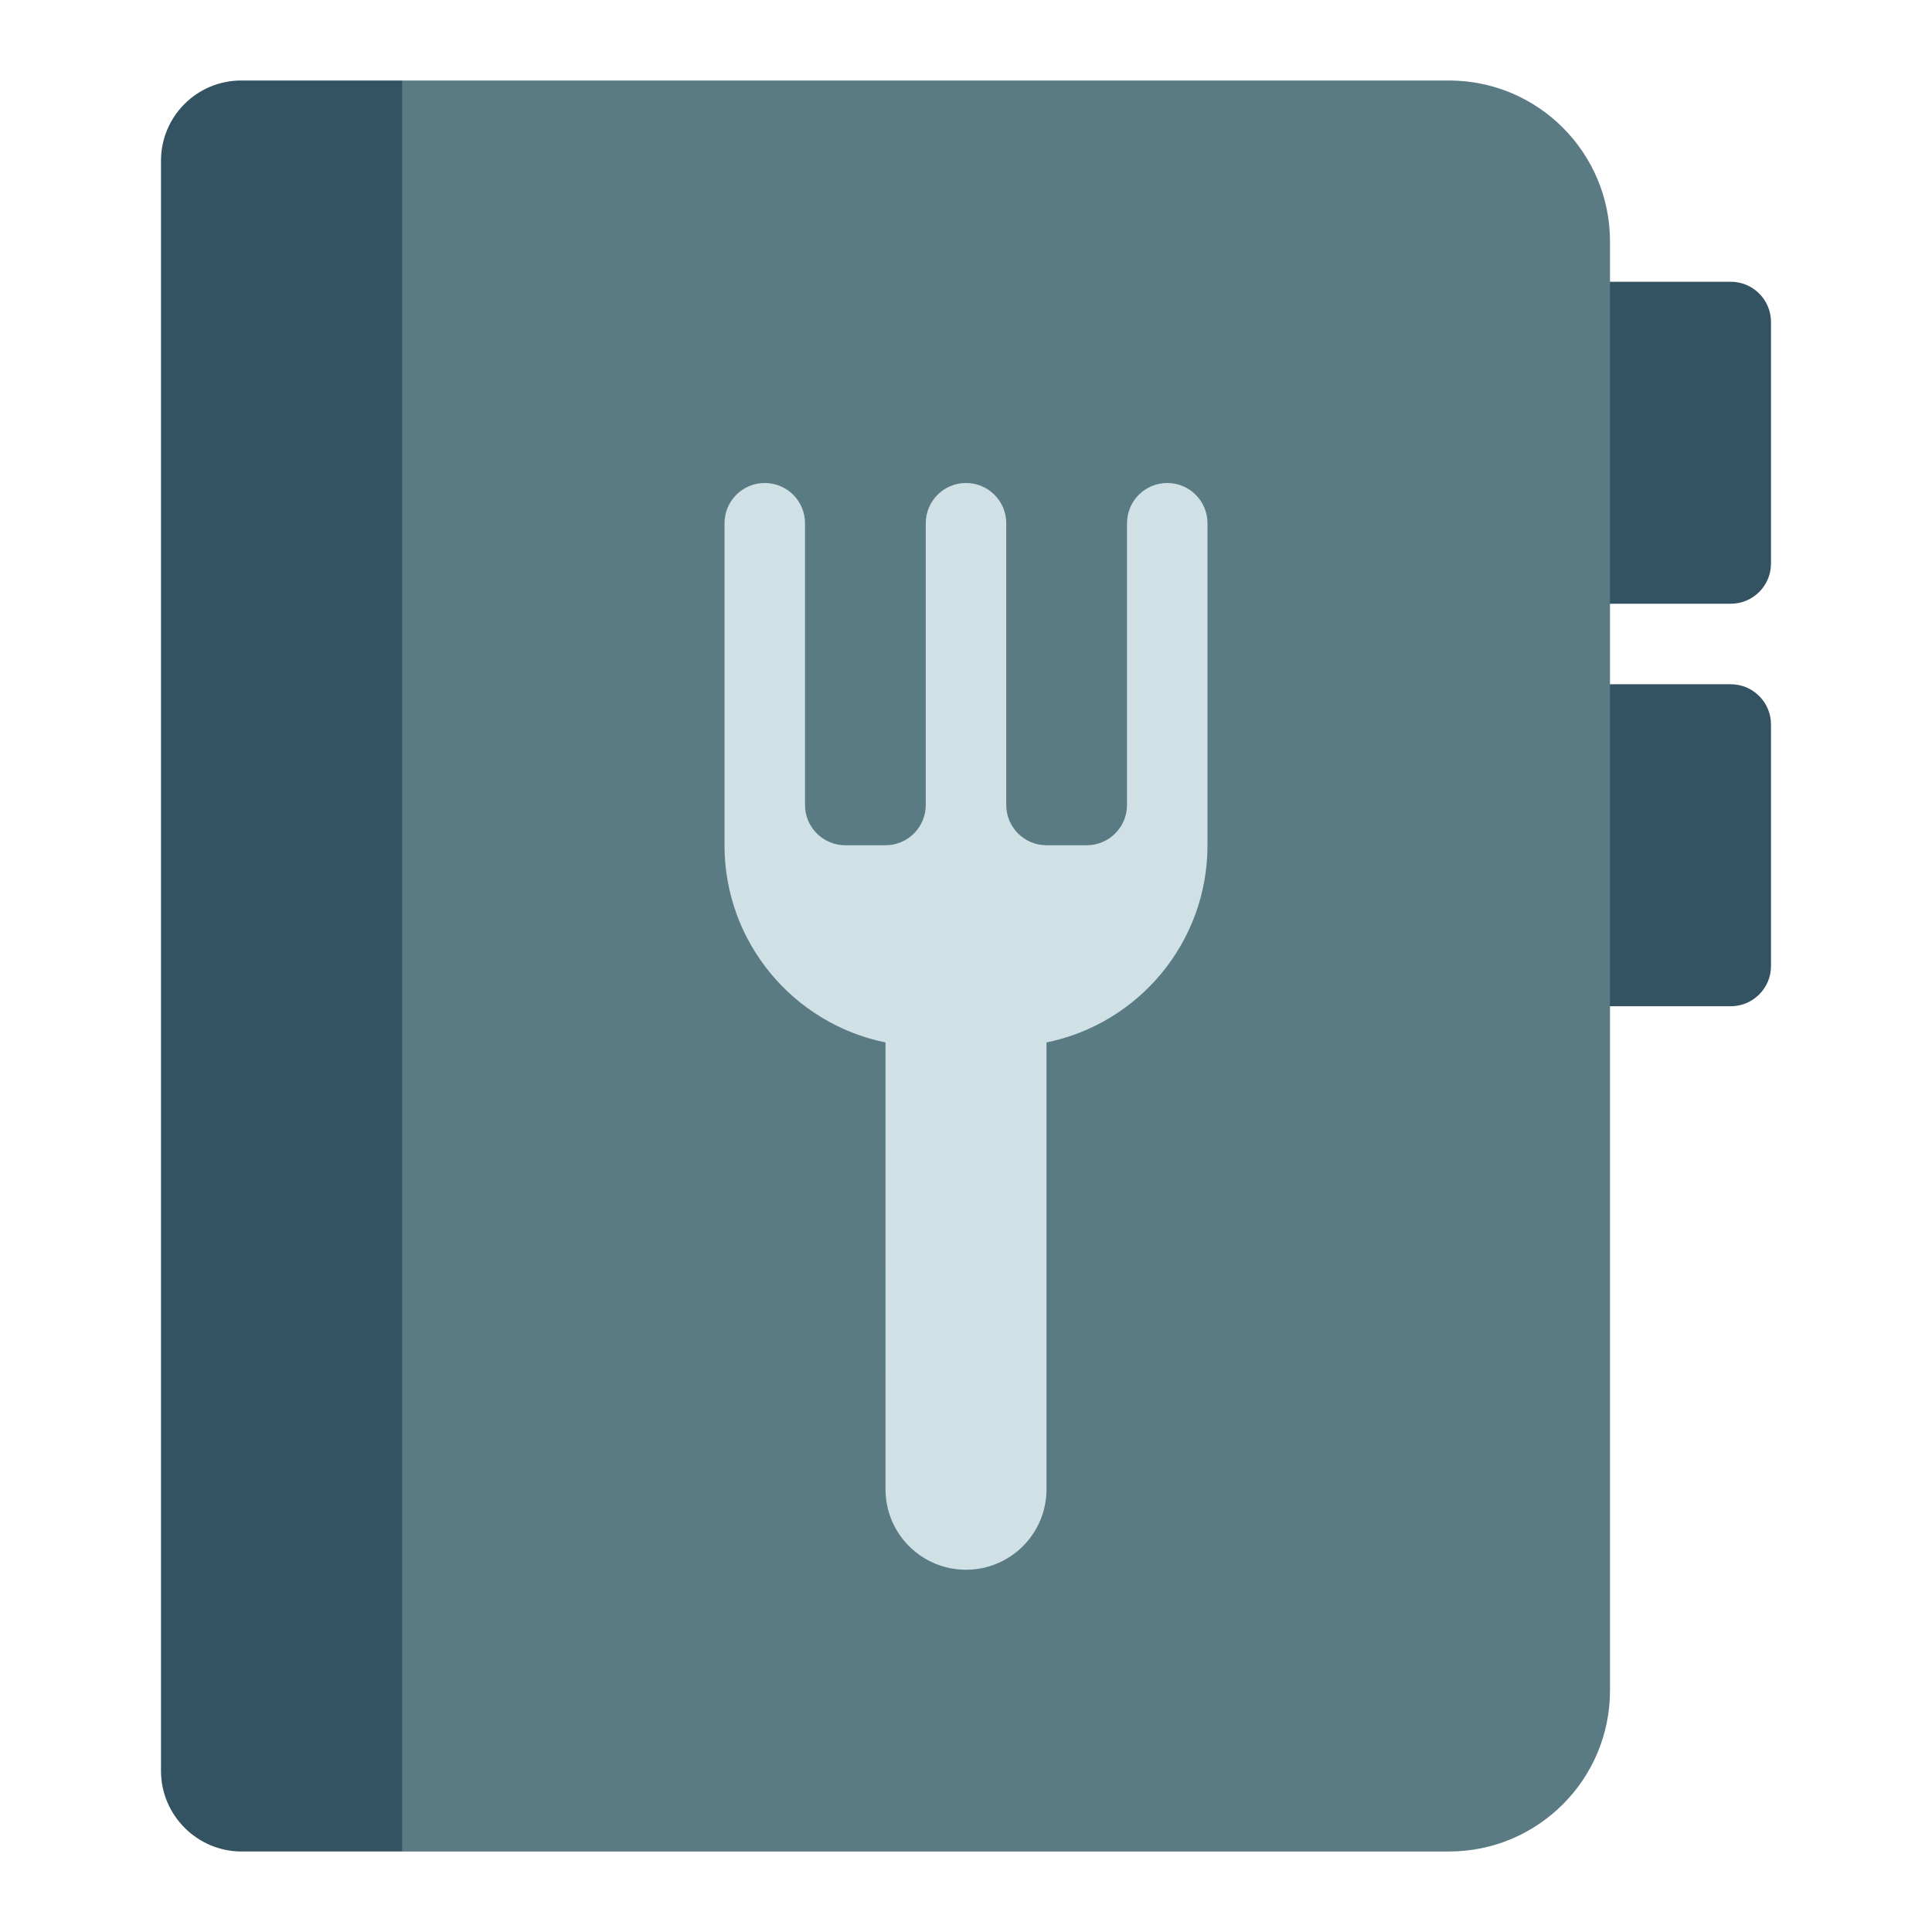 <?xml version="1.0" encoding="utf-8"?>
<!-- Generator: Adobe Illustrator 19.2.0, SVG Export Plug-In . SVG Version: 6.00 Build 0)  -->
<!DOCTYPE svg PUBLIC "-//W3C//DTD SVG 1.1//EN" "http://www.w3.org/Graphics/SVG/1.1/DTD/svg11.dtd">
<svg version="1.1" id="Layer_1" xmlns="http://www.w3.org/2000/svg" xmlns:xlink="http://www.w3.org/1999/xlink" x="0px" y="0px"
	 width="48px" height="48px" viewBox="0 0 48 48" enable-background="new 0 0 48 48" xml:space="preserve">
<path fill="#335262" d="M44,14V8c0-0.552-0.448-1-1-1h-4c-0.552,0-1,0.448-1,1v6c0,0.552,0.448,1,1,1h4
	C43.552,15,44,14.552,44,14z"/>
<path fill="#335262" d="M44,24v-6c0-0.552-0.448-1-1-1h-4c-0.552,0-1,0.448-1,1v6c0,0.552,0.448,1,1,1h4
	C43.552,25,44,24.552,44,24z"/>
<path fill="#5A7A84" d="M36,2H10v44h26c2.209,0,4-1.791,4-4V6C40,3.791,38.209,2,36,2z"/>
<path fill="#CFE1E5" d="M29,12c-0.553,0-1,0.448-1,1v7c0,0.552-0.448,1-1,1h-1c-0.552,0-1-0.448-1-1v-7
	c0-0.552-0.447-1-1-1s-1,0.448-1,1v7c0,0.552-0.448,1-1,1h-1c-0.552,0-1-0.448-1-1v-7c0-0.552-0.447-1-1-1
	s-1,0.448-1,1v7v1c0,2.419,1.718,4.436,4,4.899V37c0,1.105,0.895,2,2,2s2-0.895,2-2V25.899
	c2.282-0.463,4-2.48,4-4.899v-1v-7C30,12.448,29.553,12,29,12z"/>
<path fill="#335262" d="M5.993,2C4.892,2,4,2.892,4,3.993v40.005C4,45.099,4.901,46,6.002,46H10V2H5.993z"/>
</svg>
